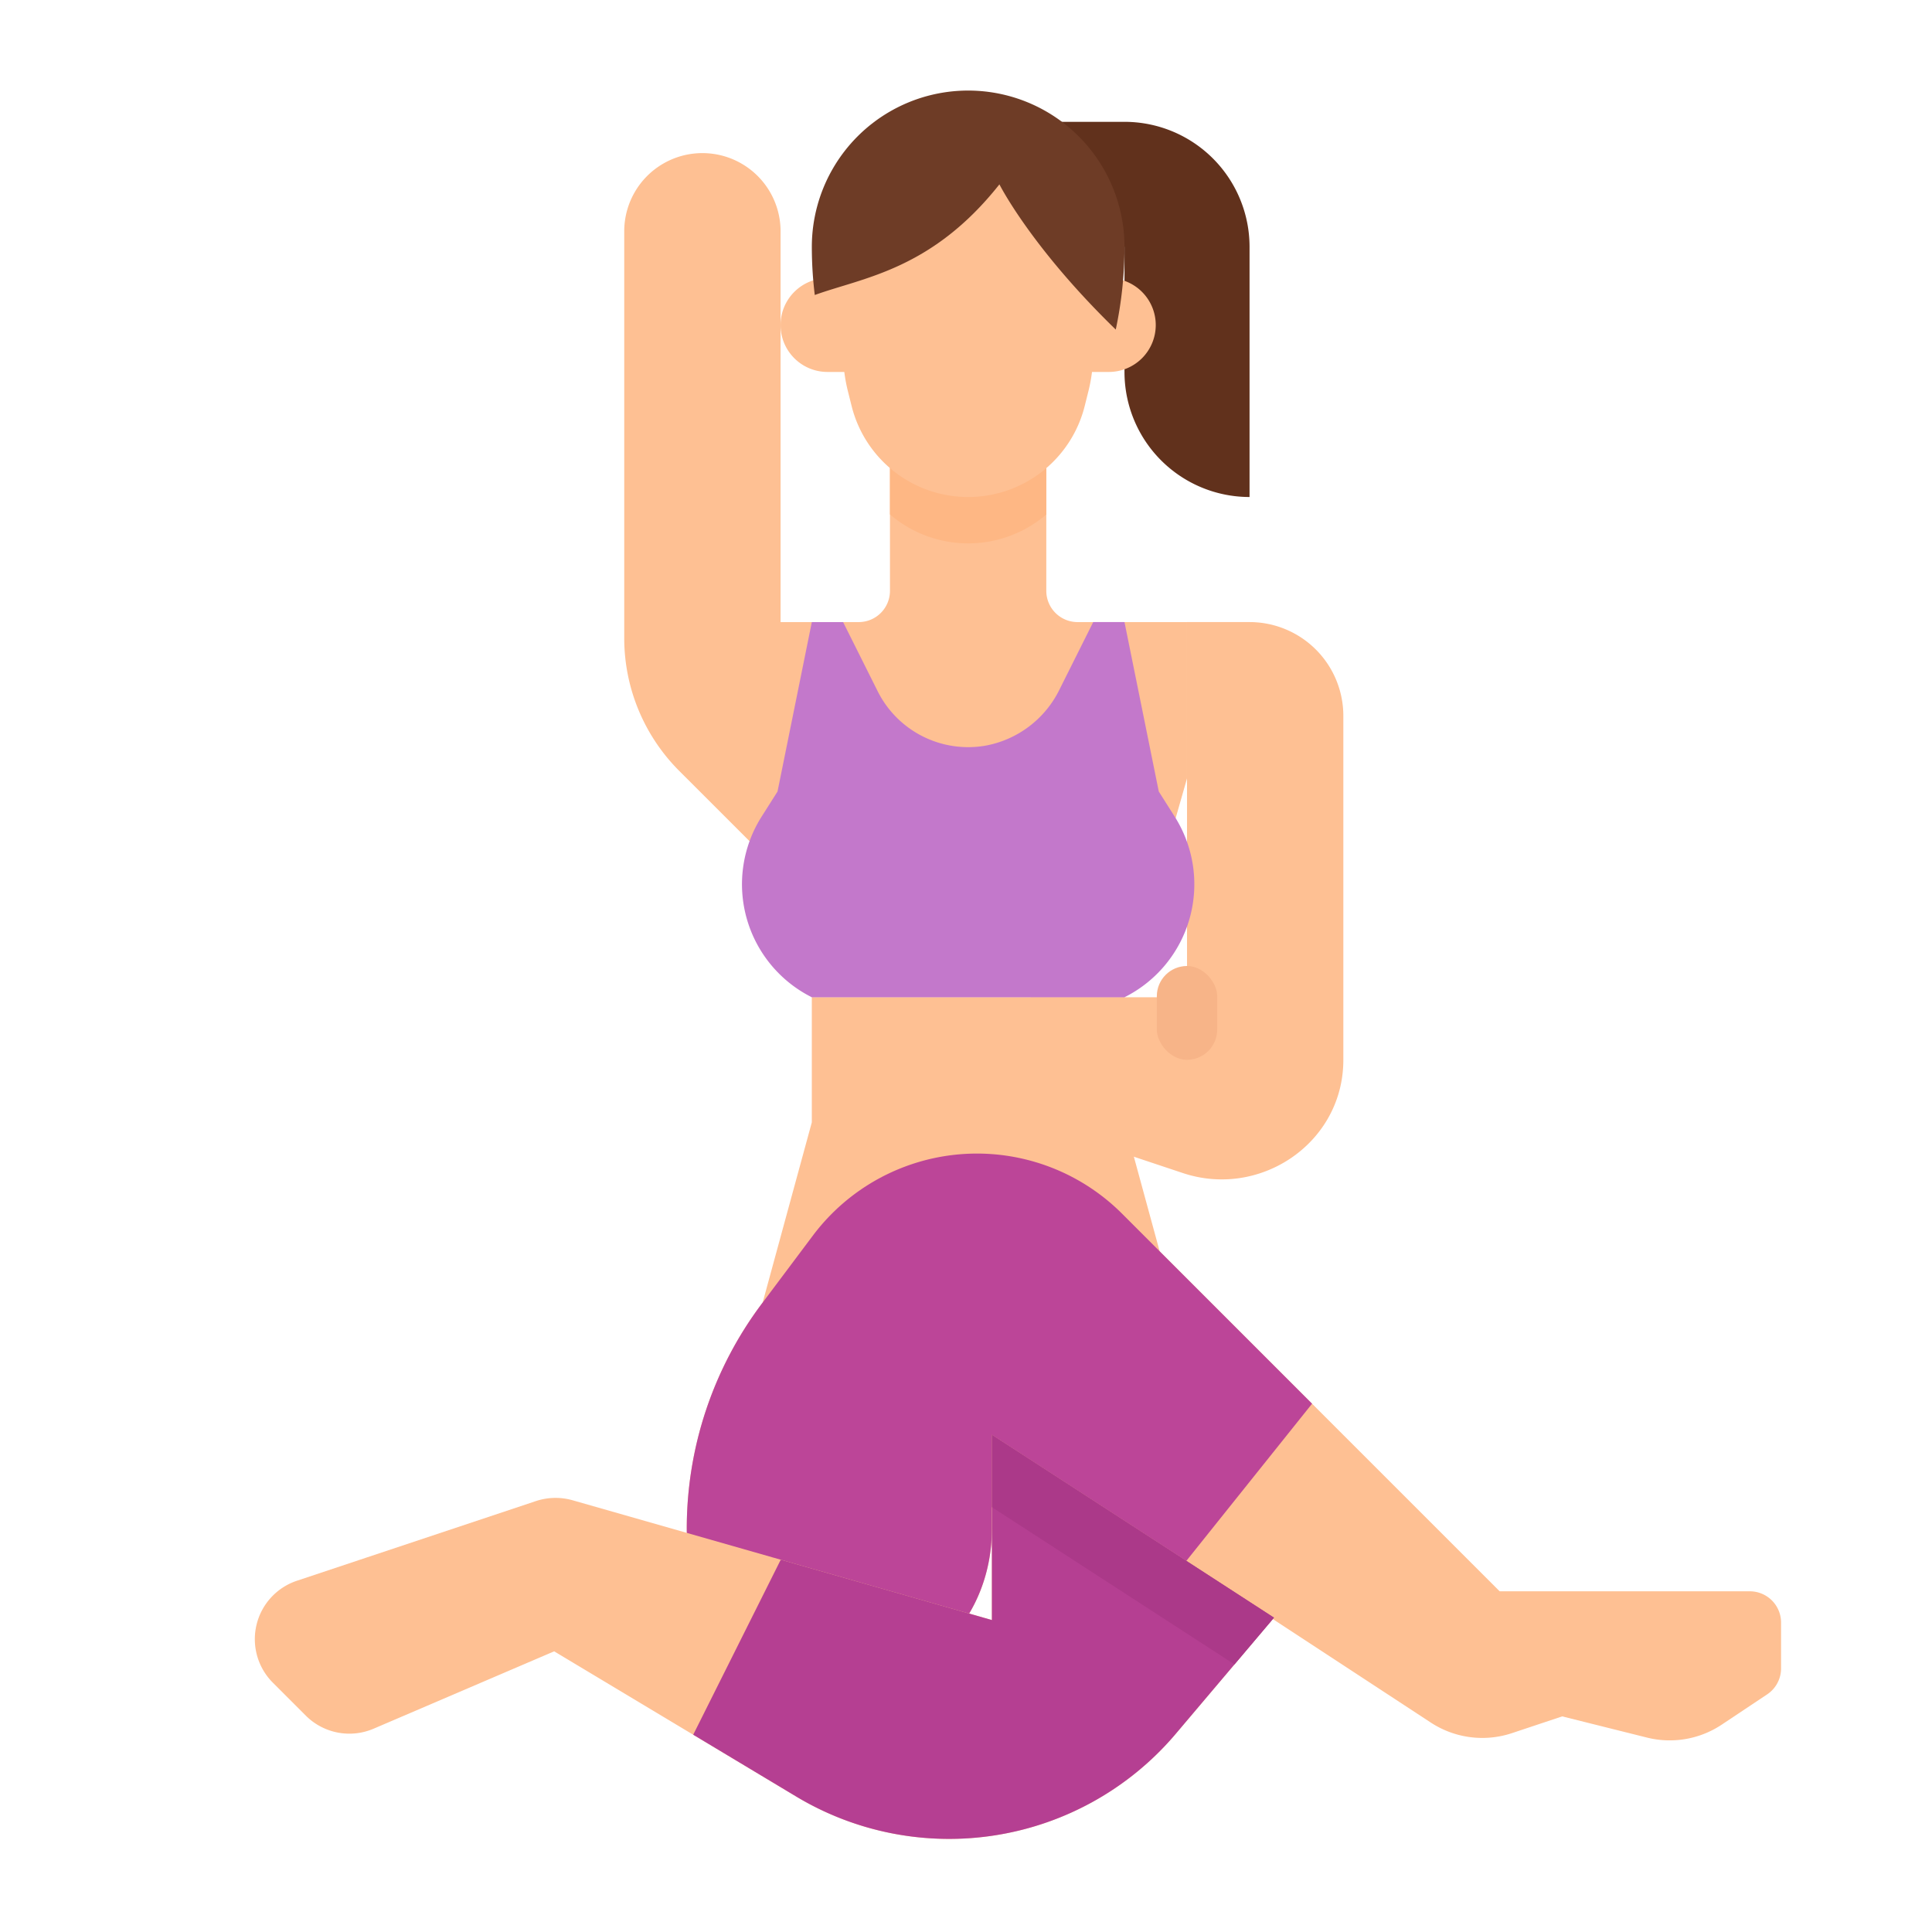<svg height="512" viewBox="0 0 512 512" width="512" xmlns="http://www.w3.org/2000/svg"><g id="Flat"><path d="m331.143 164.857h-16.572v99.429h-41.428v33.142l40.332 13.445c20.076 6.692 41.538-7.358 42.491-28.5q.034-.755.034-1.517v-91.142a24.857 24.857 0 0 0 -24.857-24.857z" fill="#fec093"/><rect fill="#f7b488" height="24.857" rx="8" width="16" x="306.571" y="256"/><path d="m322.86 388.57v11.43h-132.57v-11.43l15.81-58 9.04-33.14v-33.14h82.86v33.14l9.04 33.14z" fill="#fec093"/><path d="m314.57 164.86v41.43l-16.57 58h-82.86l-8.28-33.15-26.87-26.86a49.746 49.746 0 0 1 -14.56-35.16v-107.83a20.715 20.715 0 1 1 41.43 0v103.57h20.71a8.286 8.286 0 0 0 8.28-8.29v-41.43h41.43v41.43a8.288 8.288 0 0 0 8.29 8.29z" fill="#fec093"/><path d="m277.28 104v32.34a31.824 31.824 0 0 1 -41.43-.01v-32.33z" fill="#feb784"/><path d="m273.143 32.286v33.143h24.857v33.142a33.143 33.143 0 0 0 33.143 33.143v-66.285a33.143 33.143 0 0 0 -33.143-33.143z" fill="#61311c"/><g fill="#fec093"><path d="m219.286 98.571h12.428v-24.857h-12.428a12.429 12.429 0 0 0 -12.429 12.429 12.429 12.429 0 0 0 12.429 12.428z"/><path d="m293.857 73.714h-12.428v24.857h12.428a12.429 12.429 0 0 0 12.429-12.428 12.429 12.429 0 0 0 -12.429-12.429z"/><path d="m256.571 131.714a31.835 31.835 0 0 1 -30.885-24.114l-.99-3.958a42.438 42.438 0 0 1 -1.267-10.3v-19.628a33.143 33.143 0 0 1 33.142-33.143 33.143 33.143 0 0 1 33.143 33.143v19.632a42.438 42.438 0 0 1 -1.267 10.3l-.99 3.958a31.836 31.836 0 0 1 -30.886 24.11z"/></g><path d="m264.857 48.857s8.286 16.572 30.83 38.484a105.338 105.338 0 0 0 2.313-21.912 41.428 41.428 0 0 0 -41.429-41.429 41.428 41.428 0 0 0 -41.428 41.429 105.245 105.245 0 0 0 .781 12.75c12.764-4.635 30.952-6.609 48.933-29.322z" fill="#6e3c26"/><path d="m307.088 209.76-9.088-44.903h-8.286l-8.926 17.852a27.328 27.328 0 0 1 -19.739 14.919 26.824 26.824 0 0 1 -28.46-14.45l-9.16-18.321h-8.286l-9.088 44.9-4.218 6.656a33.481 33.481 0 0 0 13.306 47.87h82.857a33.481 33.481 0 0 0 13.306-47.87z" fill="#c378cb"/><path d="m472 430v12.14a8.271 8.271 0 0 1 -3.69 6.89l-12.02 8.01a24.862 24.862 0 0 1 -19.81 3.44l-22.48-5.62-13.32 4.44a24.893 24.893 0 0 1 -21.65-2.9l-64.85-42.49-51.32-33.62v24.85c0 22.88-16.55 41.43-39.43 41.43a41.431 41.431 0 0 1 -41.43-41.43 99.324 99.324 0 0 1 19.89-59.65l13.51-18.02a54.372 54.372 0 0 1 81.96-5.83l50.35 50.35v.01l49.72 49.71h66.28a8.288 8.288 0 0 1 8.29 8.29z" fill="#fec093"/><path d="m347.71 371.99v.01l-33.14 41.43-.39.48-51.32-33.62v24.85c0 22.88-16.55 41.43-39.43 41.43a41.431 41.431 0 0 1 -41.43-41.43 99.324 99.324 0 0 1 19.89-59.65l13.51-18.02a54.372 54.372 0 0 1 81.96-5.83z" fill="#bc4598"/><path d="m337.62 428.7-74.76-48.46v49.09l-55.95-15.99-2.21-.63-52.91-15.11a16.544 16.544 0 0 0 -9.8.21l-63.29 21.1a16.319 16.319 0 0 0 -6.38 27.03l8.72 8.72a16.332 16.332 0 0 0 17.98 3.46l47.84-20.5 34.71 20.82 2.14 1.28 27.31 16.39a78.707 78.707 0 0 0 100.25-16.26l15.88-18.77z" fill="#fec093"/><path d="m337.62 428.7-74.76-48.46v49.09l-55.95-15.99-.05.09-23.15 46.29 27.31 16.39a78.707 78.707 0 0 0 100.25-16.26l15.88-18.77z" fill="#b53f92"/><path d="m337.62 428.7-74.76-48.46v19.17l64.29 41.67z" fill="#ab3989"/></g></svg>